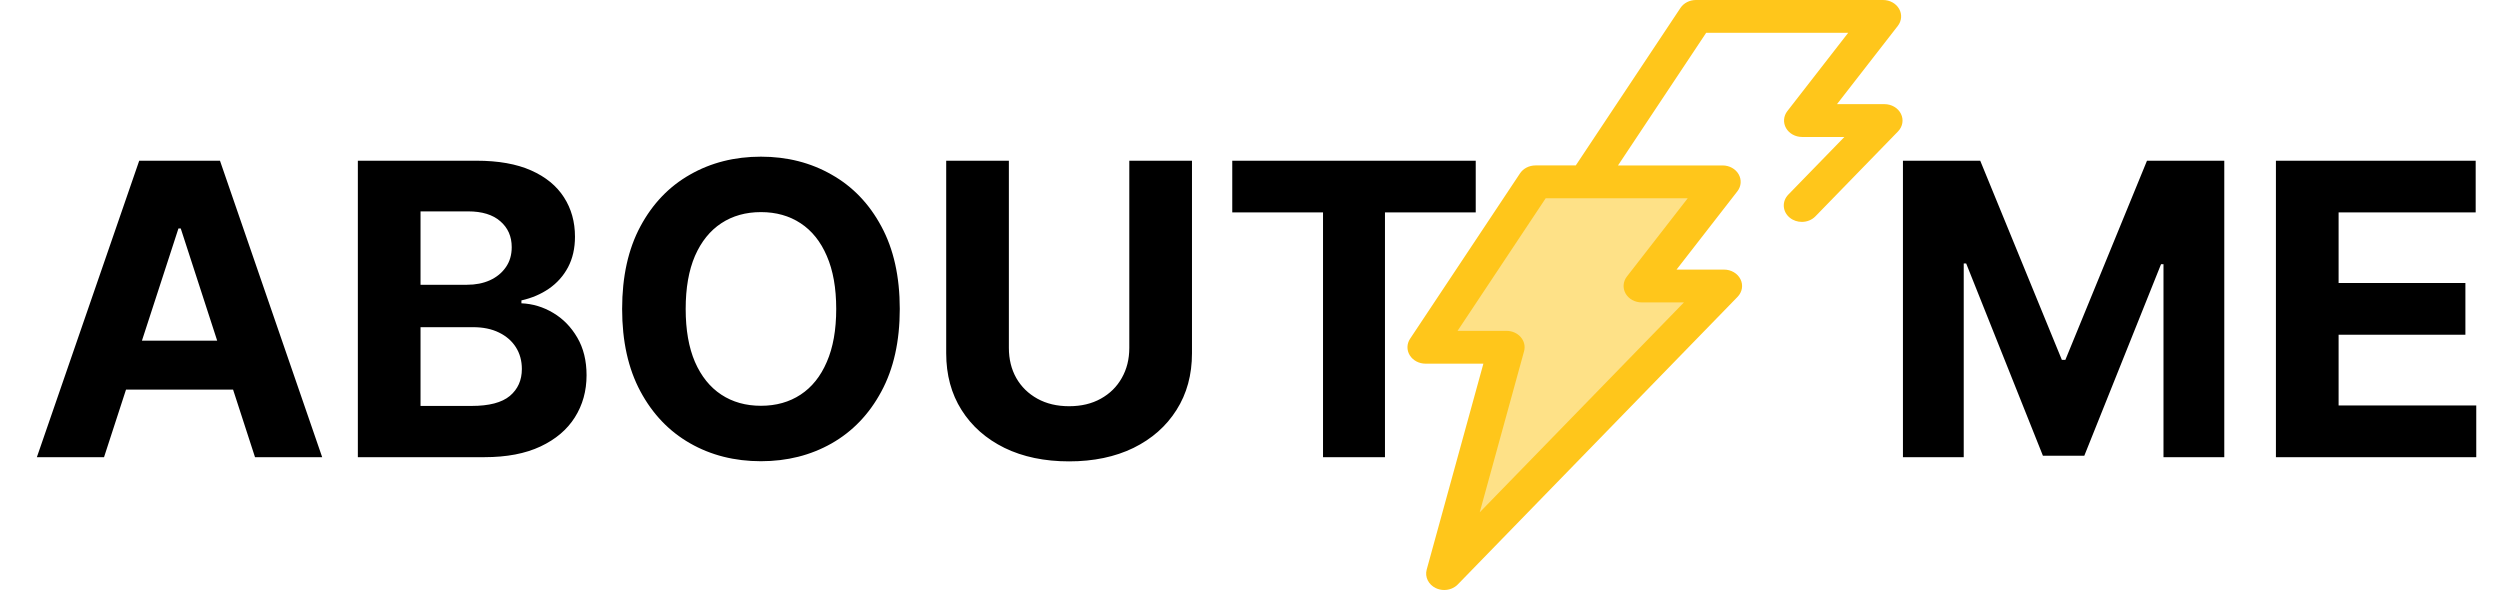 <svg width="250" height="59" viewBox="0 0 250 59" fill="none" xmlns="http://www.w3.org/2000/svg">
<path d="M172.261 18.184H153.55L142.553 34.726H150.653L144.423 57.359L172.401 28.599H164.166L172.261 18.184Z" fill="#FEE187"/>
<path d="M190.094 11.382C189.802 10.794 189.157 10.415 188.446 10.415H183.699L189.783 2.587C190.172 2.086 190.222 1.43 189.911 0.886C189.6 0.342 188.981 0 188.306 0H169.595C168.962 0 168.375 0.301 168.047 0.793L157.577 16.543H153.55C152.917 16.543 152.33 16.844 152.002 17.336L141.006 33.879C140.669 34.385 140.659 35.017 140.979 35.533C141.3 36.048 141.901 36.367 142.554 36.367H148.338L142.669 56.961C142.467 57.695 142.844 58.459 143.582 58.812C143.848 58.939 144.136 59 144.422 59C144.928 59 145.426 58.807 145.778 58.445L173.756 29.686C174.227 29.202 174.341 28.513 174.049 27.925C173.757 27.337 173.112 26.959 172.401 26.959H167.654L173.738 19.13C174.127 18.629 174.176 17.973 173.865 17.429C173.555 16.885 172.936 16.544 172.261 16.544H161.8L170.616 3.282H184.818L178.734 11.111C178.345 11.611 178.296 12.267 178.606 12.812C178.917 13.356 179.536 13.697 180.211 13.697H184.438L178.83 19.462C178.169 20.142 178.24 21.179 178.989 21.779C179.332 22.054 179.759 22.189 180.184 22.189C180.685 22.189 181.183 22.002 181.54 21.635L189.801 13.143C190.272 12.659 190.387 11.97 190.094 11.382ZM162.689 27.654C162.3 28.154 162.251 28.811 162.561 29.355C162.872 29.899 163.491 30.24 164.166 30.24H168.394L147.973 51.231L152.407 35.124C152.542 34.634 152.421 34.115 152.078 33.716C151.736 33.318 151.21 33.085 150.654 33.085H145.756L154.571 19.825H168.773L162.689 27.654Z" fill="#FFC61B"/>
<g filter="url(#filter0_d_508_464)">
<path d="M7.686 43H0.97L11.204 13.355H19.281L29.5 43H22.784L15.358 20.129H15.127L7.686 43ZM7.267 31.348H23.131V36.24H7.267V31.348ZM33.068 43V13.355H44.938C47.119 13.355 48.938 13.678 50.395 14.325C51.852 14.971 52.947 15.869 53.681 17.017C54.414 18.156 54.781 19.468 54.781 20.954C54.781 22.112 54.55 23.131 54.086 24.009C53.623 24.877 52.986 25.591 52.175 26.151C51.375 26.701 50.458 27.092 49.425 27.323V27.613C50.554 27.661 51.611 27.98 52.595 28.568C53.589 29.157 54.395 29.982 55.013 31.044C55.63 32.095 55.939 33.35 55.939 34.807C55.939 36.38 55.548 37.784 54.767 39.019C53.995 40.245 52.851 41.215 51.336 41.929C49.821 42.643 47.954 43 45.734 43H33.068ZM39.336 37.876H44.446C46.193 37.876 47.466 37.543 48.267 36.877C49.068 36.202 49.469 35.304 49.469 34.185C49.469 33.364 49.271 32.641 48.875 32.013C48.48 31.386 47.915 30.894 47.182 30.537C46.458 30.18 45.594 30.001 44.591 30.001H39.336V37.876ZM39.336 25.76H43.983C44.842 25.76 45.604 25.611 46.27 25.311C46.945 25.003 47.476 24.568 47.862 24.009C48.258 23.449 48.455 22.778 48.455 21.997C48.455 20.925 48.074 20.062 47.312 19.406C46.559 18.749 45.488 18.421 44.098 18.421H39.336V25.76ZM87.26 28.177C87.26 31.41 86.647 34.16 85.421 36.428C84.205 38.696 82.546 40.428 80.442 41.625C78.348 42.812 75.993 43.405 73.378 43.405C70.743 43.405 68.379 42.807 66.285 41.61C64.191 40.414 62.536 38.682 61.32 36.414C60.104 34.146 59.496 31.401 59.496 28.177C59.496 24.945 60.104 22.194 61.32 19.927C62.536 17.659 64.191 15.931 66.285 14.745C68.379 13.548 70.743 12.95 73.378 12.95C75.993 12.95 78.348 13.548 80.442 14.745C82.546 15.931 84.205 17.659 85.421 19.927C86.647 22.194 87.26 24.945 87.26 28.177ZM80.905 28.177C80.905 26.083 80.591 24.317 79.964 22.88C79.347 21.442 78.473 20.351 77.344 19.608C76.215 18.865 74.893 18.494 73.378 18.494C71.863 18.494 70.541 18.865 69.412 19.608C68.283 20.351 67.405 21.442 66.777 22.88C66.16 24.317 65.851 26.083 65.851 28.177C65.851 30.272 66.16 32.038 66.777 33.475C67.405 34.913 68.283 36.004 69.412 36.747C70.541 37.49 71.863 37.861 73.378 37.861C74.893 37.861 76.215 37.49 77.344 36.747C78.473 36.004 79.347 34.913 79.964 33.475C80.591 32.038 80.905 30.272 80.905 28.177ZM110.213 13.355H116.481V32.607C116.481 34.769 115.965 36.66 114.932 38.281C113.909 39.902 112.476 41.166 110.633 42.074C108.79 42.971 106.643 43.42 104.192 43.42C101.731 43.42 99.579 42.971 97.736 42.074C95.893 41.166 94.46 39.902 93.437 38.281C92.414 36.66 91.903 34.769 91.903 32.607V13.355H98.17V32.071C98.17 33.2 98.416 34.204 98.908 35.082C99.41 35.96 100.115 36.65 101.022 37.152C101.929 37.654 102.986 37.905 104.192 37.905C105.408 37.905 106.464 37.654 107.362 37.152C108.269 36.65 108.969 35.96 109.461 35.082C109.963 34.204 110.213 33.2 110.213 32.071V13.355ZM120.509 18.523V13.355H144.856V18.523H135.78V43H129.585V18.523H120.509Z" fill="black"/>
</g>
<g filter="url(#filter1_d_508_464)">
<path d="M187.577 13.355H195.306L203.47 33.273H203.818L211.982 13.355H219.711V43H213.632V23.705H213.386L205.714 42.855H201.574L193.902 23.632H193.656V43H187.577V13.355ZM224.875 43V13.355H244.851V18.523H231.143V25.586H243.823V30.754H231.143V37.832H244.909V43H224.875Z" fill="black"/>
</g>
<defs>
<filter id="filter0_d_508_464" x="0.97" y="12.95" width="146.604" height="33.188" filterUnits="userSpaceOnUse" color-interpolation-filters="sRGB">
<feFlood flood-opacity="0" result="BackgroundImageFix"/>
<feColorMatrix in="SourceAlpha" type="matrix" values="0 0 0 0 0 0 0 0 0 0 0 0 0 0 0 0 0 0 127 0" result="hardAlpha"/>
<feOffset dx="2.717" dy="2.717"/>
<feComposite in2="hardAlpha" operator="out"/>
<feColorMatrix type="matrix" values="0 0 0 0 1 0 0 0 0 0.776 0 0 0 0 0.106 0 0 0 1 0"/>
<feBlend mode="normal" in2="BackgroundImageFix" result="effect1_dropShadow_508_464"/>
<feBlend mode="normal" in="SourceGraphic" in2="effect1_dropShadow_508_464" result="shape"/>
</filter>
<filter id="filter1_d_508_464" x="187.577" y="13.355" width="60.05" height="32.362" filterUnits="userSpaceOnUse" color-interpolation-filters="sRGB">
<feFlood flood-opacity="0" result="BackgroundImageFix"/>
<feColorMatrix in="SourceAlpha" type="matrix" values="0 0 0 0 0 0 0 0 0 0 0 0 0 0 0 0 0 0 127 0" result="hardAlpha"/>
<feOffset dx="2.717" dy="2.717"/>
<feComposite in2="hardAlpha" operator="out"/>
<feColorMatrix type="matrix" values="0 0 0 0 1 0 0 0 0 0.776 0 0 0 0 0.106 0 0 0 1 0"/>
<feBlend mode="normal" in2="BackgroundImageFix" result="effect1_dropShadow_508_464"/>
<feBlend mode="normal" in="SourceGraphic" in2="effect1_dropShadow_508_464" result="shape"/>
</filter>
</defs>
</svg>
